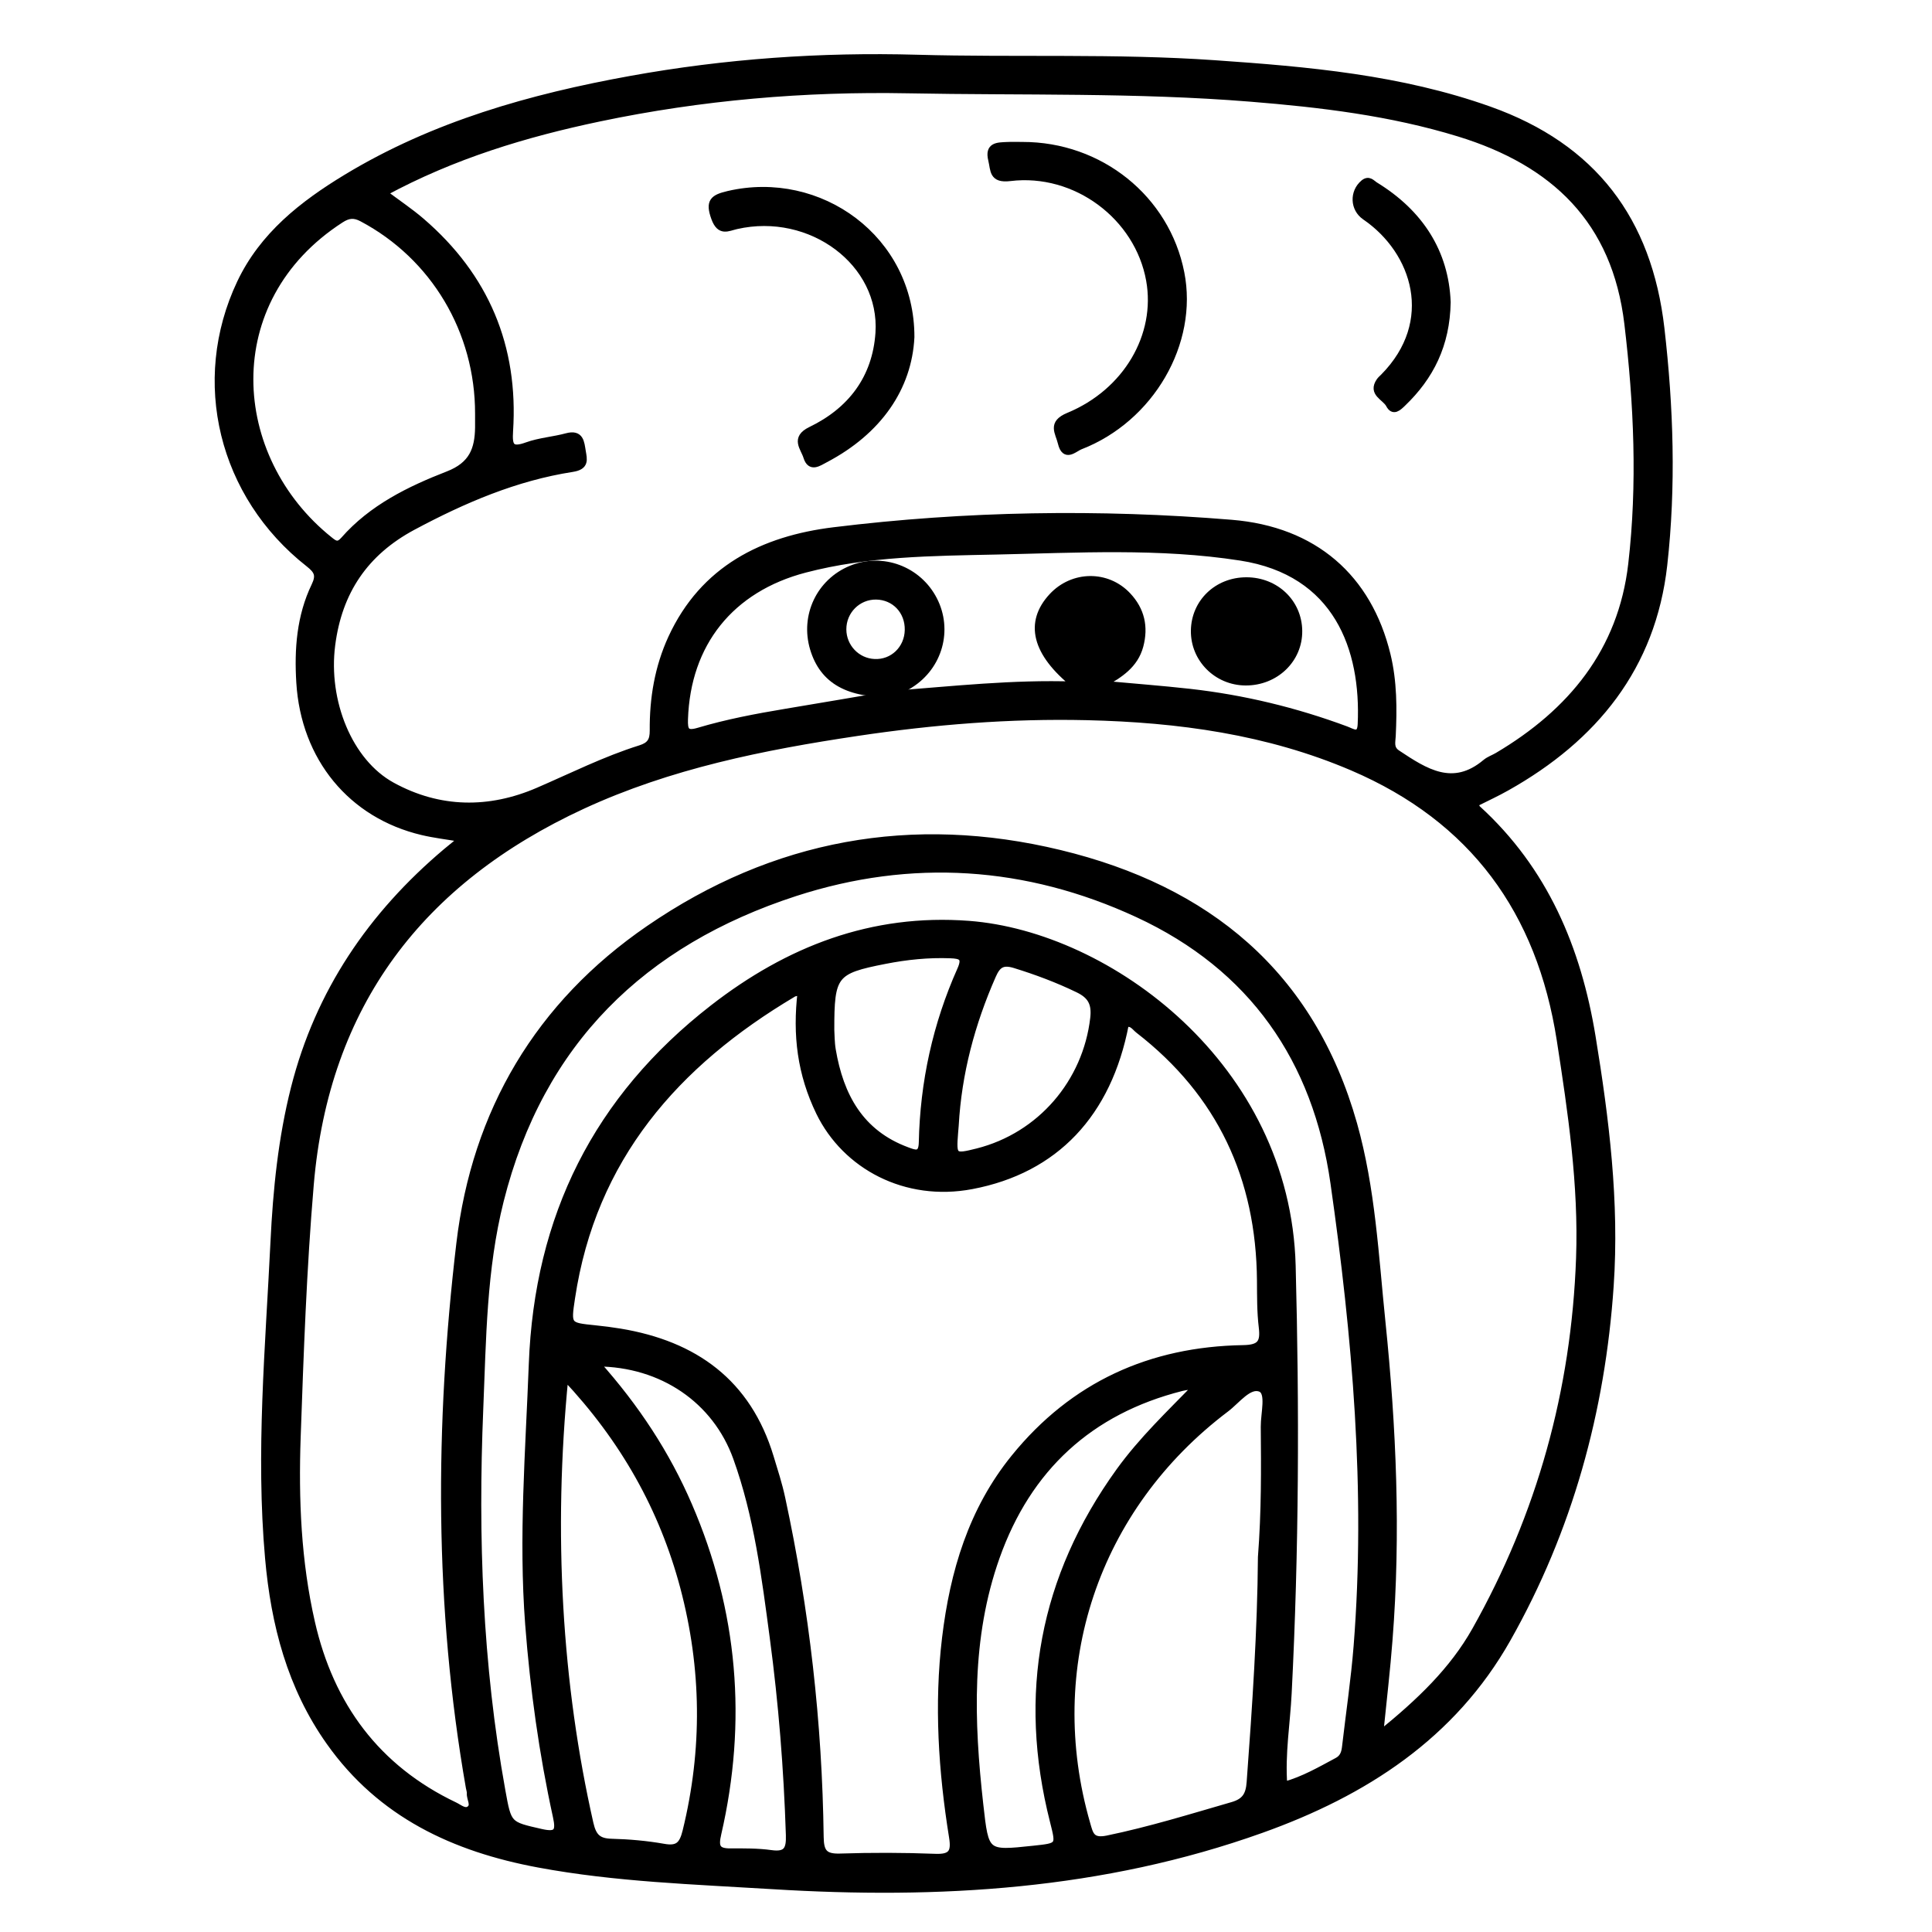 <?xml version="1.0" encoding="utf-8"?>
<!-- Generator: Adobe Illustrator 23.0.0, SVG Export Plug-In . SVG Version: 6.00 Build 0)  -->
<svg version="1.0" xmlns="http://www.w3.org/2000/svg" xmlns:xlink="http://www.w3.org/1999/xlink" x="0px" y="0px"
	 viewBox="0 0 3000 3000" style="enable-background:new 0 0 3000 3000;" xml:space="preserve">
<style type="text/css">
	.st0{stroke:#000000;stroke-width:10;stroke-miterlimit:10;}
</style>
<g id="Layer_1">
</g>
<g id="Layer_2">
	<g>
		<path class="st0" d="M717,1302.4c-23.7-4-42.7-6.2-61.2-10.6c-110.4-26.1-183.5-114.9-190.7-232c-3.2-51.7,0.6-102.9,23.5-150.4
			c7.7-16,4.3-23.2-9.3-33.9C344.2,769.5,300.7,591.8,372.9,439.2c35-73.9,96.9-122.4,164.7-163.5
			c136.2-82.5,286.7-124.8,441.9-152.9c147-26.6,295.3-37,444.7-32.8c153.9,4.3,308.1-2.2,461.9,8.5c144.6,10,288.6,22.6,426.9,71.9
			c161.1,57.4,247.1,171.1,266.5,339.5c14.1,122.5,18.1,245.3,4.4,367.5c-17.8,158.5-108,269-244.1,345.5
			c-15.7,8.9-32.2,16.4-49,24.9c1.2,2.9,1.7,6.1,3.5,7.8c104.5,95.3,155.8,217.1,178.3,354c21,128.3,37,256.7,28.1,387.2
			c-13.2,194.5-64,378.8-159.8,548.2c-85.2,150.7-221.7,239-382.5,296.4c-246.6,88.1-500.7,103-758.8,87.1
			c-121.4-7.5-243.3-11.2-363.4-33.6c-131-24.4-245-77.3-324.6-189.7c-60.7-85.6-85.9-183-95-285.6c-14.6-164.1,0.5-327.8,8.4-491.5
			c3.9-80.5,11.9-160.3,31.8-238.8c37.8-148.8,119.6-268.8,235.8-366.9C699.5,1316.8,706.4,1311.2,717,1302.4z M1387,1077.6
			c92.8-7.1,185.4-17.5,281.6-14.3c-61.5-49.3-72.8-96.6-35.1-137.3c32.3-34.8,85.8-35.5,117.9-1.2c20.9,22.3,26.9,48.5,19,78.2
			c-8,29.8-31.7,45-57.5,59.1c46.5,4.3,90.6,7.6,134.6,12.5c83.2,9.4,164.1,28.9,242.7,58.1c9.5,3.5,22.1,12.9,23-8.1
			c5.4-116.8-37-235.9-186.8-259.1c-126.2-19.6-253-12.1-379.6-9.4c-99.4,2.1-199.4,2.7-296.6,28.1
			c-115.7,30.2-183.1,115.1-186.9,232.7c-0.5,16.9,1.7,23.9,21.2,18.1c44.3-13.2,89.8-21.8,135.4-29.4c56-9.2,112-19,168-28.5
			L1387,1077.6z M596.5,299.6c21.3,16,40.7,28.9,58.1,43.9c99.7,85.8,145.6,194.8,137.1,325.9c-1.5,23.2,1.6,31.3,26.5,22.3
			c19.7-7.1,41.3-8.5,61.6-14c22-6,22.5,9.5,24.8,23.1c2.1,12.7,5.5,23.7-15.7,27c-88.4,13.7-169.4,48.5-247.9,90.5
			C567,858,526.1,918.5,515.5,1001.7c-11.2,87.1,26.6,181.4,93.4,218c73.4,40.3,151.1,40.8,226.6,8.2
			c52.6-22.7,103.8-48.5,158.6-65.7c15.3-4.8,19.9-12.2,19.8-27.8c-0.4-49.8,7.6-98.1,28.6-143.8
			c49.7-107.6,142.3-153.4,252.2-166.9c205.2-25.2,411.5-28.5,617.5-11.6c128.8,10.5,212.8,84.7,242,204.6
			c10.1,41.5,10.1,83.7,8.1,126.1c-0.4,9.4-3.8,19.3,7.5,26.8c43.4,28.8,86.3,57,137.1,14.2c5.3-4.4,12.3-6.7,18.4-10.3
			c114.4-67.7,192.4-162.4,208-297.4c14.4-124.3,8.8-248.9-6-373.3c-19-160.2-114.1-250.3-262-295.7
			c-105.6-32.4-214.2-45.4-323.5-54.2c-176.8-14.3-354-9.6-531.1-13c-161.6-3.1-321.5,10.6-479.6,43.7
			C815.8,207.8,703.6,241.6,596.5,299.6z M2142.9,2692.4c62-50.2,112.8-99,147.7-160.9c100.9-179.2,154.3-372,161.7-577.7
			c4.1-114.3-12.6-226.6-30-339c-31-199.7-135-342.8-322.1-423c-131.5-56.3-270.4-75.2-412.1-78.5c-119.7-2.8-238.6,6.8-357,24.5
			c-146.5,21.9-291.1,50.9-426.6,113.5c-251.4,116.3-398.5,308.2-422.3,588.3c-11.1,130.4-15.7,261.1-20.3,391.8
			c-3.4,97,0.6,193.4,22.2,288c29.3,128.7,100.9,226.3,222.1,284c7,3.3,15.2,10.8,22.3,6.2c9.2-6,0.7-16.4,1.4-24.9
			c0.2-2.9-1-5.9-1.5-8.9c-49.2-280.8-48.1-563.1-14.8-844.8c24.2-204.7,122.5-371.3,294-489c194.5-133.6,409.2-172.5,638.1-117.2
			c228.7,55.3,390.6,186.7,456.7,420.8c28.3,100.5,33.3,204,43.9,306.9c16.9,164.4,24,329,11,494
			C2153.8,2592.4,2148.4,2638.2,2142.9,2692.4z M1243.5,1540.3c-5.8,1.4-9.1,1.4-11.5,2.8c-182.4,108.2-311.5,255.3-344.1,472.5
			c-6.5,43.1-6.2,43,36.1,47.3c13,1.3,26,3,38.9,5.1c115.8,19.2,198.4,78.4,233.5,194.5c6.4,21.1,13.3,42.2,17.9,63.8
			c37.4,173.4,57.4,348.9,59.7,526.3c0.3,23.5,6.4,31.3,30.3,30.6c49.2-1.6,98.6-1.5,147.9,0.4c25,1,30.3-7.3,26.5-30.7
			c-16.5-102.6-23.3-205.8-10.9-309.4c12.3-102.3,40.9-198.8,107.3-280.5c91.5-112.7,211.5-166.9,355.1-169.3
			c26.7-0.4,32.3-8.7,29.4-32.8c-2.9-23.9-2.6-48.2-2.8-72.3c-1.2-159.7-61.9-290.4-188.9-388.8c-5.9-4.5-10.3-13-20.1-9.4
			c-26.7,139.3-109,226.5-238.8,251.1c-102.7,19.5-196.1-30.7-236.8-114C1243.1,1667.5,1235.6,1607.4,1243.5,1540.3z M1993.9,2771.8
			c30.4-8.4,56.3-23.6,82.7-37.7c9.3-5,11.4-13.2,12.4-22.5c6-52,13.8-103.8,17.9-155.8c19-241.1-2-480.6-36-718.9
			c-27.3-191.5-126.4-334.9-304.3-417.3c-172.4-79.8-351.9-91.4-531.8-33c-236.3,76.8-395.6,231.3-457.6,477.9
			c-26.8,106.6-27.3,215-31.8,323.5c-8.2,198.6-1.2,396.2,34.3,592.3c9.7,53.8,9.5,53,60.3,64.6c24.6,5.6,28.8-0.3,23.5-24.3
			c-21.5-98.3-35.3-197.8-43-298.3c-10.3-135,0.5-269.3,5.6-404c8.6-228.9,100.4-412.9,280.9-553.2
			c117-90.9,247.1-141.6,397.4-130.2c217.4,16.5,494.4,220.6,502.5,530.6c5.8,221.5,5.1,442.5-6.2,663.7
			C1998.4,2676.1,1990.2,2722.8,1993.9,2771.8z M1958.3,2417.9c5.5-71.7,5-137.1,4.4-202.5c-0.2-20.6,8.9-52.9-5.2-59
			c-17.8-7.6-36.6,18.5-53.7,31.4c-203.3,153.6-285.9,401.2-215.8,644.3c4.7,16.3,6.7,28.1,31.3,23.1c66-13.6,130-33.5,194.4-52.1
			c19.6-5.7,25.7-15.9,27.1-35.9C1949.6,2648.8,1957.5,2530.3,1958.3,2417.9z M742.7,642.6c0.2-128.6-68.9-244.2-180.6-303.4
			c-12.4-6.6-21.3-5.5-32.9,2c-193.4,124.9-176.3,370-17.3,497.1c7.8,6.3,12.9,10,21.7,0.1c43.7-49.9,102.3-78.5,162-101.7
			c37.6-14.6,46.6-38.8,47.1-72.9C742.8,656.7,742.7,649.7,742.7,642.6z M877.5,2138.6c-24,242.2-9.8,477.7,39,692.9
			c4.7,20.6,12.5,28.2,33.1,28.7c27.1,0.7,54.3,3.1,81,7.8c22.1,4,29.1-3.5,34.3-24.6c31.1-126.8,29.6-253.1-3.7-378.8
			C1028.6,2342.2,968.2,2234.9,877.5,2138.6z M1858.3,2151.6c-7.8,1.1-15.8,1.5-23.4,3.4c-142.8,36.1-238.6,125-287.5,262.7
			c-44.5,125.3-40.1,254.9-25.5,384.8c8.6,76.5,8.2,76.5,83,68.5c40.6-4.3,40.2-4.2,30.4-43c-50-197.1-16.4-378.5,102.7-543.7
			C1772.9,2236,1815.7,2195.3,1858.3,2151.6z M926.7,2116.8c61.5,68.8,108.6,140.9,143,220.6c71.2,164.9,85.6,335.4,45.3,510.2
			c-4.7,20.2-1.7,27.7,19.2,27.6c21.1-0.1,42.4-0.3,63.2,2.6c24.1,3.4,28.6-6.2,27.9-28.2c-3.3-102.6-11.4-204.7-25-306.4
			c-12.6-94.5-24.4-189.3-57-279.7C1111.2,2174.5,1028.4,2117.2,926.7,2116.8z M1483.7,1747.5c-0.3,4-0.7,8-1,12
			c-2.9,36.9-1.6,37.9,35,28.7c97.7-24.7,168.7-107.5,180.2-207.3c2.6-22.8-4.1-35-24.1-44.6c-31.8-15.4-64.5-27.6-98.2-38
			c-19.3-5.9-26.8,0.2-34,16.5C1508.9,1589.1,1488.2,1666.3,1483.7,1747.5z M1290.5,1599.2c0.5,7.1,0.3,19.3,2.3,31.1
			c12.1,71.4,43.2,129.1,115.7,155.9c12.1,4.5,22.8,9,23.2-12.3c2-93.3,21.6-183,59.7-268.3c8.6-19.3,0.8-22-15.6-22.6
			c-34.3-1.3-68.2,2.2-101.7,8.8C1295.3,1507.2,1290.4,1513.6,1290.5,1599.2z"/>
		<path class="st0" d="M1587.5,225.4c120.9-0.2,223.7,82.6,246.5,198.1c21.6,108.8-46.8,227.1-156.7,269.6
			c-8.8,3.4-23.8,19.7-29.7-5.3c-3.9-16.4-16.5-30.5,11.6-42.1c90.1-37.2,140.8-125.1,125.5-210.5c-17.6-98.6-114.3-171.4-216.3-159
			c-28.1,3.4-25-11.9-28.9-27.8c-5.6-22.7,9.6-22.2,23.9-22.9C1571.4,225.1,1579.5,225.4,1587.5,225.4z"/>
		<path class="st0" d="M1414.9,523.5c-3.9,78.5-50.3,146.3-133.6,190c-10,5.2-23,15.1-28.9-4.1c-4.3-14-20.1-28.9,6.5-41.8
			c62.4-30.1,100.8-80.5,105.5-150.6c7.2-108.8-105.4-192.4-220.8-166.2c-13.6,3.1-25.7,11.1-34.2-12.1c-9.5-26-1.9-31.7,21.6-37.2
			C1272.9,268.5,1415.2,370.7,1414.9,523.5z"/>
		<path class="st0" d="M2247.6,469.2c-1.1,66.4-26.3,115.9-69.4,157.2c-6.7,6.4-14.7,14.6-21.3,1.9c-6.1-11.6-28.1-17.4-14.8-36.7
			c1.7-2.4,4.1-4.4,6.2-6.5c84.5-85.5,49.9-194.8-28.7-248.5c-18.2-12.5-19-38.2-2.5-52.3c8.4-7.2,13.2,0.1,18.2,3.2
			C2205.2,330.3,2244.6,391.6,2247.6,469.2z"/>
		<path class="st0" d="M1387.8,1077.1c-70.1,2.5-110-19.8-125-69.8c-15.3-50.9,9.8-104,58.8-124.1c48.6-20,104.4,0.8,128.7,48
			c24.1,46.8,8.4,103.6-36.8,132.1c-8.5,5.3-17.6,9.5-26.5,14.2C1387,1077.6,1387.8,1077.1,1387.8,1077.1z M1409.9,978.4
			c0.6-29.4-20.7-52-49.5-52.4c-28.3-0.3-51.3,22.7-51.2,51.3c0.1,27.3,21.5,49.8,48.6,51C1386.2,1029.7,1409.3,1007.5,1409.9,978.4
			z"/>
		<path class="st0" d="M1934,1059.4c-44.6-0.3-80.3-36.1-79.8-80c0.5-44.2,35.8-78.1,81.4-78c45.5,0.1,81,34,81.5,78.1
			C2017.7,1024.1,1980.7,1059.7,1934,1059.4z"/>
	</g>
</g>
</svg>
